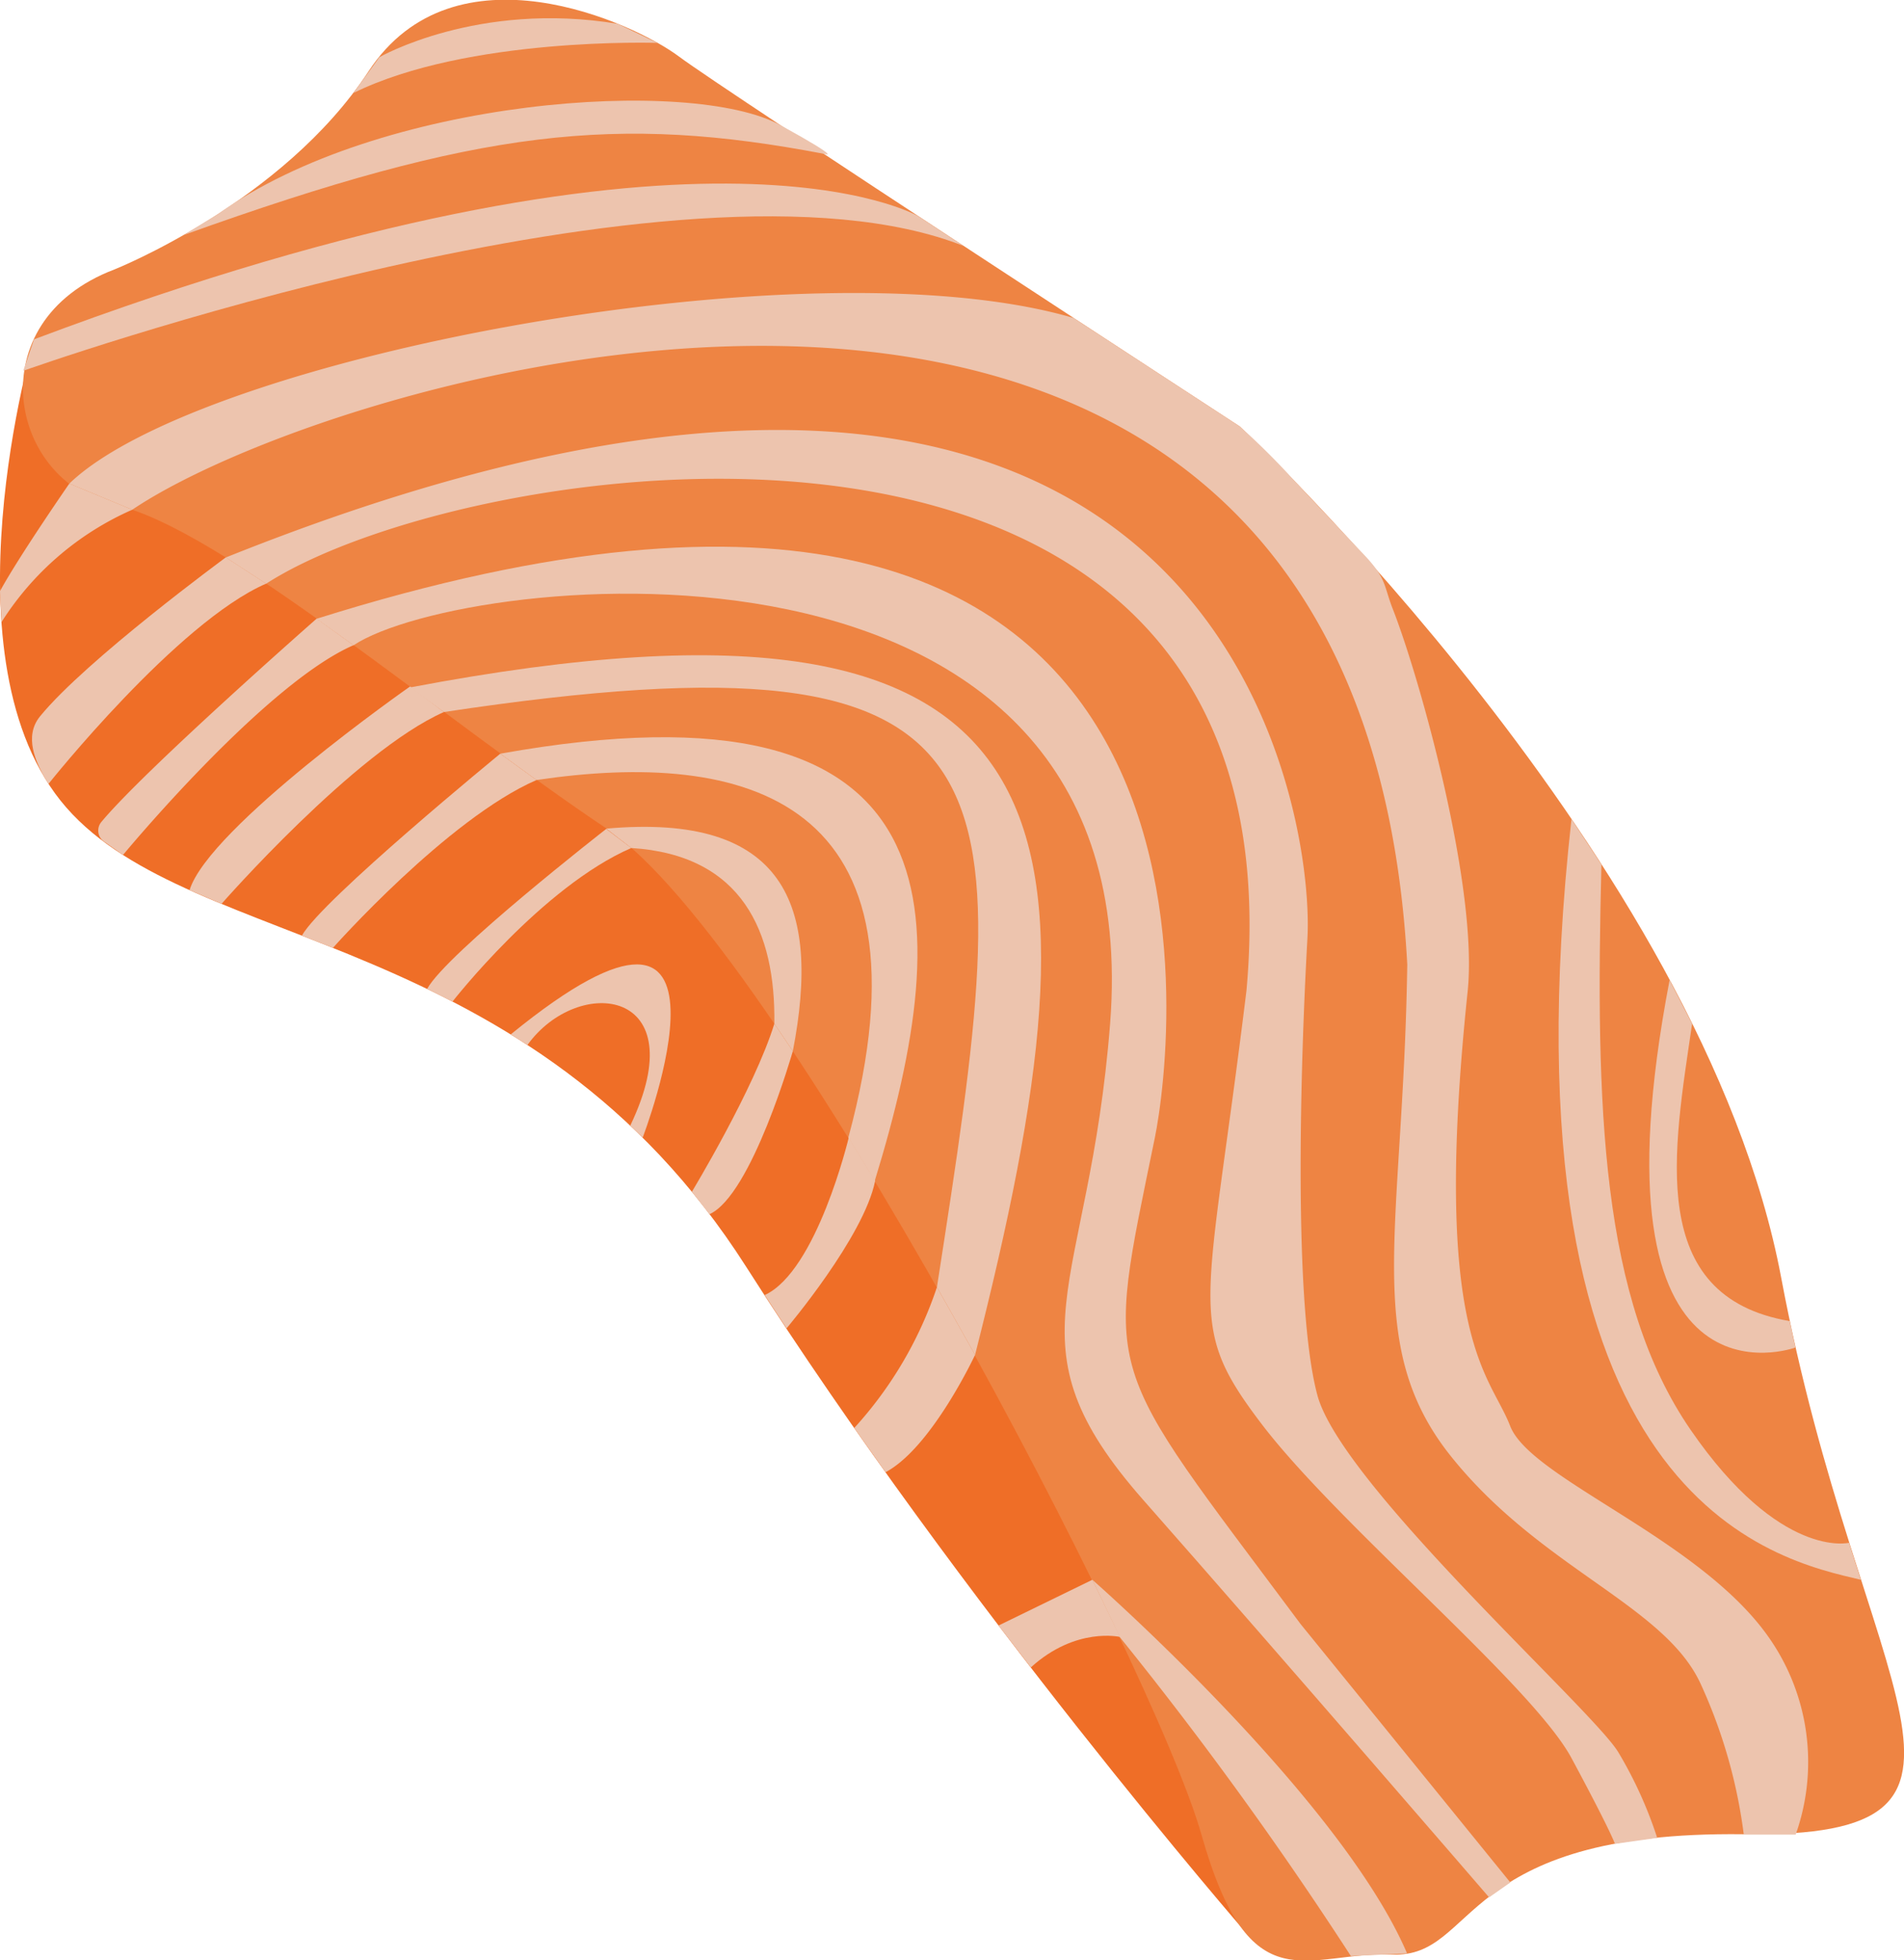 <svg xmlns="http://www.w3.org/2000/svg" viewBox="0 0 199.66 205.57"><defs><style>.cls-1{fill:#ef6e27;}.cls-2{fill:#ee8443;}.cls-3{fill:#edc4ae;}</style></defs><title>Asset 48</title><g id="Layer_2" data-name="Layer 2"><g id="salmon"><path class="cls-1" d="M3.57,35.59S-6.38,69.4,6.94,84.68s48.58,12.54,71.31,48.19,52.46,69.9,52.46,69.9l-14.46-93L44.16,33.35Z"/><path class="cls-2" d="M12,28.26s17.63-7,26.64-20.77S66.5,2.4,71.2,5.93,130,44.72,130,44.72,178.55,90.16,186.78,134s26.25,58.77-3.92,58.38S155,205.35,146,205s-14.89,5.49-20-12.54S81.38,98.78,63.75,87,23,55.29,12,52.94-2.46,33.75,12,28.26Z"/><path class="cls-3" d="M55.31,109.6c5.32-7.39,17.7-6,10.78,8.46l1.3,1.26S79.8,87.08,53.56,108.49Z"/><path class="cls-3" d="M34.91,99.42s12-13.54,21.35-17.61l-3.8-2.76S33.67,94.44,31.66,98.13Z"/><path class="cls-3" d="M47.45,105.05S56.84,93,66.2,88.94l-2.63-2S46.81,100,44.79,103.72Z"/><path class="cls-3" d="M23.23,94.8s14-16,23.32-20.12L43,72S21.88,86.78,19.88,93.36Z"/><path class="cls-3" d="M12.9,89.67s14.81-17.93,24.17-22l-3.86-2.79S15.13,80.77,10.62,86.22a1.41,1.41,0,0,0,.22,2Z"/><path class="cls-3" d="M5.09,82.21s13.46-16.93,22.82-21l-4.23-2.75S9,69.24,4.2,75.13c-1.76,2.15-.35,4.89.42,6.33Z"/><path class="cls-3" d="M.15,65.26a31,31,0,0,1,13.72-11.8l-6.6-2.74S2,58.33,0,62Z"/><path class="cls-3" d="M81.2,107.37l1.94,2.87s-4.31,15.11-8.74,17.11L72.55,125S79.1,114.18,81.2,107.37Z"/><path class="cls-3" d="M89,119.32s-3.34,14-8.81,16.51l2.29,3.49s8.12-9.59,9.29-15.47Z"/><path class="cls-3" d="M98.25,135l4,7.1s-4.55,9.75-9.39,12.31l-3.28-4.64A41.32,41.32,0,0,0,98.25,135Z"/><path class="cls-3" d="M104.71,170.49l9.84-4.8,2.91,6s-4.64-1.1-9.36,3.19Z"/><path class="cls-3" d="M66.2,88.94c11.65.73,15.14,8.82,15,18.43l1.94,2.87c3-15.44-.92-25-19.57-23.33Z"/><path class="cls-3" d="M56.26,81.81c21.59-3.2,42.42,1.61,32.7,37.51l2.77,4.53c8.56-27.87,9.32-53.51-39.27-44.8Z"/><path class="cls-3" d="M46.55,74.68C109,65.26,106.61,81.15,98.25,135l4,7.1c14-55.18,12.41-83.62-59.24-70Z"/><path class="cls-3" d="M37.07,67.68c11.56-7.68,83.65-15.52,79.34,39.69-2.22,28.42-11.25,33.24,3.52,50S156.15,199,156.15,199l2.23-1.56-22-27.11c-21-28.21-20.53-25.3-15.28-51,1.86-9.08,12.34-86-87.9-54.43Z"/><path class="cls-3" d="M114.55,165.69s26,22.81,33,39.19l-5.89.28a396.33,396.33,0,0,0-24.22-33.44Z"/><path class="cls-3" d="M23.68,58.47l4.23,2.75c21.7-14,109.07-26.69,102.8,42.66-4.12,33.69-6.47,34.87,1.57,45.45s28.4,27.42,32.51,35.06,4.56,9,4.56,9l4.43-.63a43.91,43.91,0,0,0-4.09-9c-2.74-4.5-29-28-31.54-37.41s-1.8-34.6-1.05-47.91C137.88,84.58,127.63,16.79,23.68,58.47Z"/><path class="cls-3" d="M7.27,50.72l6.6,2.74c22.22-15,128.62-46.06,133.7,47.69-.41,27.8-4.81,39.85,4.59,51.6s22.33,15.58,26.15,23.8a54.35,54.35,0,0,1,4.55,15.87h5.44a22.77,22.77,0,0,0-2.94-20.86c-7.34-10.29-24.86-16.46-27-22s-8.28-9.11-4.46-45.55c1.14-10.85-5-32.9-7.88-40.22-.93-2.42-.62-3.14-3.06-5.69l-7.13-7.57A74.41,74.41,0,0,0,130,44.72L112.58,33.35C84.87,25.22,21.07,37.42,7.27,50.72Z"/><path class="cls-3" d="M164.79,85.91l3.14,4.76c-.64,25.5-.05,45.63,9.35,59.29s16.62,11.85,16.62,11.85l1.23,3.88C186.39,163.63,156.82,157.77,164.79,85.91Z"/><path class="cls-3" d="M175.08,102.79l2.36,4.58c-1.92,13.21-4.93,28.61,10.24,31.19l.6,2.77S166.13,149.5,175.08,102.79Z"/><path class="cls-3" d="M2.44,38.89S71.69,14.17,101.05,25.8l-4.73-3.11S73.6,9.23,3.57,35.59Z"/><path class="cls-3" d="M19.26,24.65l3.54-2.16C39.76,10.24,72.55,8,81.86,13.14c6.82,3.75,4.58,3,4.58,3C64.74,12,50.34,13.47,19.26,24.65Z"/><path class="cls-3" d="M39.78,6S50.12.06,64.78,2.5l4.17,2S49.07,3.83,37.07,9.75Z"/></g></g></svg>